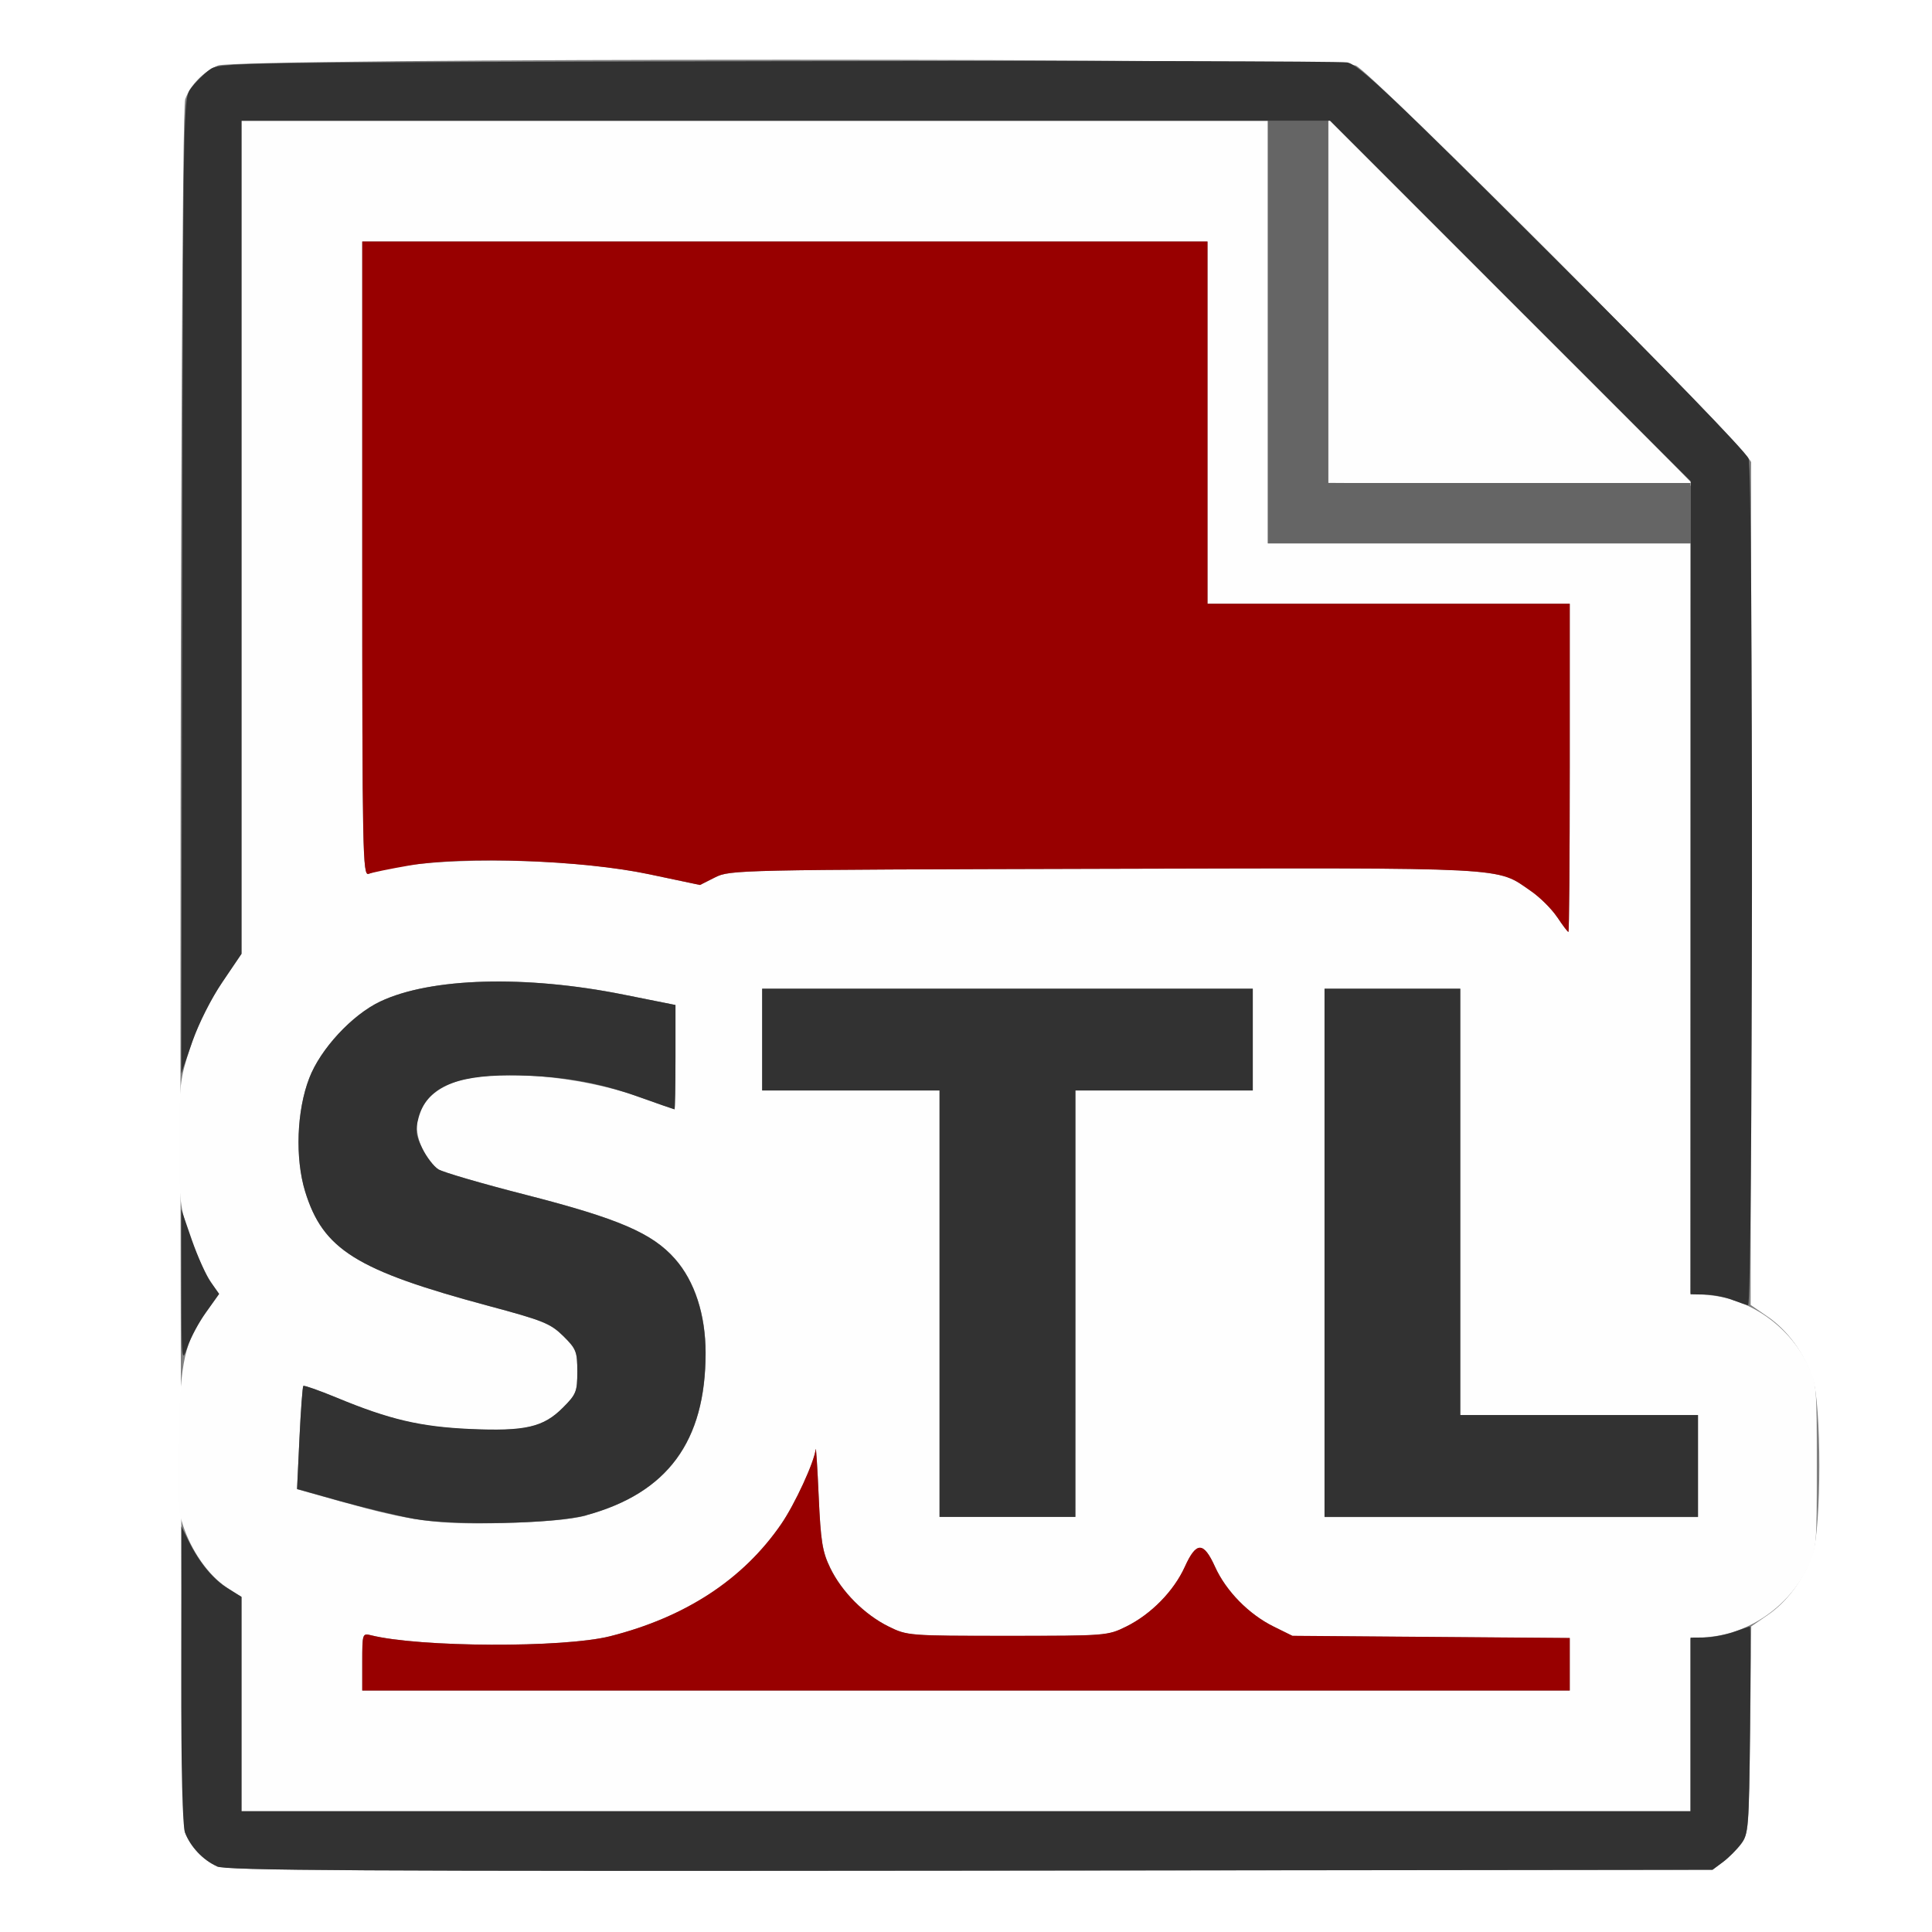 <?xml version="1.0" encoding="UTF-8" standalone="no"?>
<!-- Created with Inkscape (http://www.inkscape.org/) -->

<svg
   xmlns:dc="http://purl.org/dc/elements/1.1/"
   xmlns:cc="http://creativecommons.org/ns#"
   xmlns:rdf="http://www.w3.org/1999/02/22-rdf-syntax-ns#"
   xmlns:svg="http://www.w3.org/2000/svg"
   xmlns="http://www.w3.org/2000/svg"
   xmlns:sodipodi="http://sodipodi.sourceforge.net/DTD/sodipodi-0.dtd"
   xmlns:inkscape="http://www.inkscape.org/namespaces/inkscape"
   version="1.1"
   id="svg2"
   width="16"
   height="16"
   viewBox="0 0 16 16"
   sodipodi:docname="LOAD_STL.svg"
   inkscape:version="0.92.4 (5da689c313, 2019-01-14)">
  <rect x="0" y="0" width="16" height="16" fill="#808080" stroke="none"/>
  <defs
     id="defs6" />
  <sodipodi:namedview
     pagecolor="#ffffff"
     bordercolor="#666666"
     borderopacity="1"
     objecttolerance="10"
     gridtolerance="10"
     guidetolerance="10"
     inkscape:pageopacity="0"
     inkscape:pageshadow="2"
     inkscape:window-width="828"
     inkscape:window-height="480"
     id="namedview4"
     showgrid="false"
     inkscape:zoom="14.75"
     inkscape:cx="8"
     inkscape:cy="8"
     inkscape:window-x="0"
     inkscape:window-y="0"
     inkscape:window-maximized="0"
     inkscape:current-layer="svg2" />
  <g
     id="LOAD_STL">
    <path
       style="fill:#ffffff;stroke-width:0.031"
       d="M 0,8 V 0 h 8 8 v 8 8 H 8 0 Z m 14.269,7.42 c 0.047,-0.035 0.115,-0.103 0.151,-0.151 0.061,-0.081 0.065,-0.134 0.074,-0.943 l 0.009,-0.857 0.138,-0.095 c 0.163,-0.112 0.3,-0.3 0.371,-0.509 0.073,-0.215 0.073,-1.236 0,-1.451 -0.071,-0.209 -0.208,-0.397 -0.373,-0.51 l -0.141,-0.097 0.003,-3.459 c 0.001,-1.902 0.002,-3.486 0.001,-3.52 -0.002,-0.081 -3.135,-3.225 -3.274,-3.285 C 11.079,0.479 1.955,0.478 1.804,0.543 1.684,0.594 1.579,0.702 1.534,0.821 1.484,0.953 1.48,15.045 1.53,15.172 c 0.048,0.123 0.151,0.232 0.267,0.284 0.077,0.035 1.165,0.041 6.24,0.035 l 6.146,-0.007 z"
       id="path827"
       inkscape:connector-curvature="0" />
    <path
       style="fill:#fefefe;stroke-width:0.031"
       d="M 2,14.114 V 13.227 L 1.877,13.146 C 1.725,13.045 1.585,12.845 1.514,12.628 1.467,12.487 1.462,12.381 1.477,11.895 1.496,11.262 1.529,11.116 1.707,10.867 L 1.813,10.718 1.736,10.601 C 1.694,10.537 1.62,10.372 1.572,10.234 1.49,9.999 1.484,9.954 1.484,9.469 1.484,8.983 1.49,8.937 1.576,8.673 1.635,8.492 1.727,8.304 1.834,8.145 L 2,7.897 V 4.448 1 H 6.25 10.5 V 2.75 4.5 H 12.25 14 v 3.105 3.105 l 0.166,0.017 c 0.335,0.035 0.648,0.256 0.803,0.57 0.075,0.152 0.077,0.175 0.077,0.844 0,0.669 -0.002,0.692 -0.077,0.844 -0.155,0.313 -0.468,0.535 -0.803,0.57 L 14,13.571 V 14.286 15 H 8 2 Z m 11,-0.331 v -0.217 l -1.148,-0.009 -1.148,-0.009 -0.156,-0.077 c -0.206,-0.102 -0.394,-0.294 -0.485,-0.495 -0.095,-0.21 -0.155,-0.21 -0.25,0 -0.091,0.201 -0.279,0.393 -0.485,0.495 -0.154,0.076 -0.166,0.077 -0.984,0.077 -0.818,0 -0.83,-9.19e-4 -0.984,-0.077 C 7.159,13.37 6.972,13.183 6.876,12.984 6.811,12.85 6.797,12.766 6.78,12.391 6.77,12.15 6.758,11.975 6.755,12.002 6.744,12.109 6.583,12.457 6.469,12.622 6.155,13.08 5.678,13.393 5.052,13.551 4.665,13.648 3.474,13.643 3.07,13.542 3.002,13.525 3,13.531 3,13.762 V 14 h 5 5 z M 4.854,12.549 C 5.529,12.365 5.844,11.937 5.844,11.205 5.844,10.888 5.754,10.611 5.591,10.426 5.402,10.212 5.122,10.091 4.355,9.895 3.995,9.803 3.669,9.708 3.631,9.684 3.592,9.66 3.532,9.582 3.497,9.51 3.38,9.269 3.504,9.04 3.798,8.951 c 0.33,-0.099 1.006,-0.04 1.481,0.129 0.165,0.059 0.303,0.107 0.307,0.107 0.004,5.3e-6 0.008,-0.194 0.008,-0.432 V 8.323 L 5.164,8.237 C 4.352,8.074 3.567,8.096 3.149,8.294 2.916,8.404 2.653,8.688 2.561,8.929 c -0.104,0.269 -0.118,0.662 -0.034,0.936 0.148,0.483 0.422,0.655 1.52,0.95 0.452,0.121 0.511,0.146 0.617,0.25 0.108,0.107 0.117,0.129 0.117,0.295 0,0.166 -0.009,0.188 -0.118,0.298 -0.164,0.164 -0.312,0.198 -0.772,0.178 -0.411,-0.018 -0.665,-0.078 -1.104,-0.26 -0.145,-0.06 -0.269,-0.104 -0.275,-0.097 -0.006,0.006 -0.021,0.201 -0.032,0.433 l -0.02,0.421 0.356,0.1 c 0.597,0.167 0.801,0.194 1.356,0.18 0.323,-0.008 0.564,-0.03 0.682,-0.062 z M 8.906,10.797 V 9.031 H 9.641 10.375 V 8.609 8.188 H 8.344 6.312 V 8.609 9.031 H 7.047 7.781 v 1.766 1.766 h 0.562 0.562 z m 5.156,1.344 V 11.719 H 13.078 12.094 V 9.953 8.188 h -0.562 -0.562 v 2.188 2.188 H 12.516 14.062 Z M 13,6.359 V 5 H 11.5 10 V 3.5 2 H 6.5 3 V 4.628 C 3,7.057 3.004,7.255 3.052,7.237 3.436,7.089 4.669,7.091 5.375,7.24 l 0.422,0.089 0.125,-0.063 c 0.123,-0.062 0.185,-0.063 3.219,-0.071 3.408,-0.009 3.245,-0.017 3.538,0.184 0.075,0.051 0.172,0.149 0.217,0.216 0.045,0.068 0.086,0.123 0.093,0.123 C 12.995,7.719 13,7.107 13,6.359 Z M 12.508,4.008 11,3.999 V 2.492 0.985 L 12.516,2.5 c 0.834,0.833 1.516,1.519 1.516,1.523 0,0.004 -0.004,0.005 -0.008,4.281e-4 -0.004,-0.004 -0.686,-0.011 -1.516,-0.016 z"
       id="path825"
       inkscape:connector-curvature="0" />
    <path
       style="fill:#656565;stroke-width:0.031"
       d="M 10.5,2.75 V 1 H 10.75 11 V 2.5 4 H 12.5 14 V 4.25 4.5 H 12.25 10.5 Z"
       id="path823"
       inkscape:connector-curvature="0" />
    <path
       style="fill:#980000;stroke-width:0.031"
       d="m 3,13.762 c 0,-0.231 0.002,-0.237 0.07,-0.22 0.404,0.101 1.595,0.106 1.981,0.009 0.626,-0.158 1.103,-0.471 1.418,-0.928 0.114,-0.166 0.274,-0.514 0.286,-0.62 0.003,-0.027 0.014,0.148 0.025,0.388 0.017,0.375 0.03,0.46 0.095,0.594 0.096,0.198 0.283,0.386 0.484,0.485 0.154,0.076 0.166,0.077 0.984,0.077 0.818,0 0.83,-9.19e-4 0.984,-0.077 0.206,-0.102 0.394,-0.294 0.485,-0.495 0.095,-0.21 0.155,-0.21 0.25,0 0.091,0.201 0.279,0.393 0.485,0.495 l 0.156,0.077 1.148,0.009 L 13,13.565 V 13.783 14 H 8 3 Z M 12.896,7.596 C 12.851,7.528 12.753,7.431 12.679,7.38 12.386,7.178 12.549,7.187 9.141,7.195 6.107,7.203 6.044,7.204 5.922,7.266 L 5.797,7.329 5.375,7.24 C 4.823,7.124 3.844,7.088 3.387,7.168 3.231,7.195 3.08,7.226 3.052,7.237 3.004,7.255 3,7.057 3,4.628 V 2 H 6.5 10 V 3.5 5 h 1.5 1.5 v 1.359 c 0,0.748 -0.005,1.359 -0.011,1.359 -0.006,0 -0.048,-0.055 -0.093,-0.123 z"
       id="path821"
       inkscape:connector-curvature="0" />
    <path
       style="fill:#323232;stroke-width:0.031"
       d="m 1.797,15.456 c -0.115,-0.051 -0.219,-0.161 -0.264,-0.278 -0.022,-0.057 -0.033,-0.518 -0.032,-1.312 l 0.001,-1.225 0.06,0.121 c 0.09,0.181 0.204,0.319 0.327,0.394 L 2,13.224 V 14.112 15 h 6 6 V 14.281 13.562 l 0.117,-0.001 c 0.064,-7.53e-4 0.173,-0.022 0.242,-0.046 0.069,-0.025 0.129,-0.045 0.134,-0.045 0.005,-2.5e-4 0.005,0.385 0,0.857 -0.009,0.809 -0.013,0.862 -0.074,0.943 -0.035,0.047 -0.103,0.115 -0.151,0.151 l -0.086,0.064 -6.146,0.007 c -5.074,0.005 -6.162,-5.73e-4 -6.24,-0.035 z m 1.625,-2.879 c -0.138,-0.026 -0.41,-0.091 -0.606,-0.146 L 2.46,12.331 2.48,11.91 c 0.011,-0.231 0.025,-0.426 0.032,-0.433 0.006,-0.006 0.13,0.037 0.275,0.097 0.439,0.182 0.693,0.241 1.104,0.26 0.46,0.02 0.609,-0.014 0.772,-0.178 0.109,-0.109 0.118,-0.132 0.118,-0.298 0,-0.166 -0.009,-0.188 -0.117,-0.295 C 4.558,10.96 4.498,10.936 4.047,10.815 2.948,10.52 2.674,10.348 2.526,9.865 2.443,9.591 2.457,9.197 2.561,8.929 2.653,8.688 2.916,8.404 3.149,8.294 3.567,8.096 4.352,8.074 5.164,8.237 L 5.594,8.323 v 0.432 c 0,0.238 -0.004,0.432 -0.008,0.432 -0.004,-5e-6 -0.142,-0.048 -0.307,-0.107 C 4.939,8.959 4.619,8.906 4.221,8.906 c -0.46,0 -0.689,0.106 -0.755,0.352 -0.027,0.102 -0.023,0.142 0.031,0.252 0.035,0.072 0.095,0.15 0.133,0.174 0.038,0.024 0.364,0.119 0.724,0.211 0.768,0.197 1.048,0.317 1.236,0.531 0.163,0.185 0.253,0.462 0.253,0.779 0,0.732 -0.315,1.16 -0.99,1.344 -0.264,0.072 -1.107,0.088 -1.432,0.028 z M 7.781,10.797 V 9.031 H 7.047 6.312 V 8.609 8.188 H 8.344 10.375 V 8.609 9.031 H 9.641 8.906 V 10.797 12.562 H 8.344 7.781 Z M 10.969,10.375 V 8.188 h 0.562 0.562 V 9.953 11.719 H 13.078 14.062 V 12.141 12.562 H 12.516 10.969 Z m -9.467,0.281 -0.001,-0.641 0.088,0.254 c 0.049,0.14 0.119,0.297 0.157,0.35 l 0.069,0.096 -0.107,0.15 c -0.059,0.082 -0.129,0.213 -0.156,0.291 -0.047,0.136 -0.049,0.12 -0.05,-0.5 z M 14.344,10.764 C 14.284,10.741 14.182,10.721 14.117,10.721 l -0.117,-0.002 8.28e-4,-3.367 8.28e-4,-3.367 L 12.508,2.493 11.016,1 H 6.508 2 V 4.45 7.9 L 1.843,8.131 c -0.09,0.132 -0.197,0.344 -0.25,0.495 l -0.092,0.265 0.008,-4.037 c 0.008,-4.022 0.008,-4.037 0.072,-4.123 0.035,-0.047 0.103,-0.115 0.151,-0.151 0.086,-0.064 0.096,-0.064 4.701,-0.073 2.538,-0.005 4.664,-4.4719e-4 4.724,0.01 0.093,0.016 0.343,0.252 1.699,1.603 0.933,0.93 1.604,1.622 1.625,1.678 0.04,0.105 0.036,7.019 -0.004,7.012 -0.012,-0.002 -0.071,-0.022 -0.132,-0.045 z"
       id="path819"
       inkscape:connector-curvature="0" />
  </g>
</svg>
